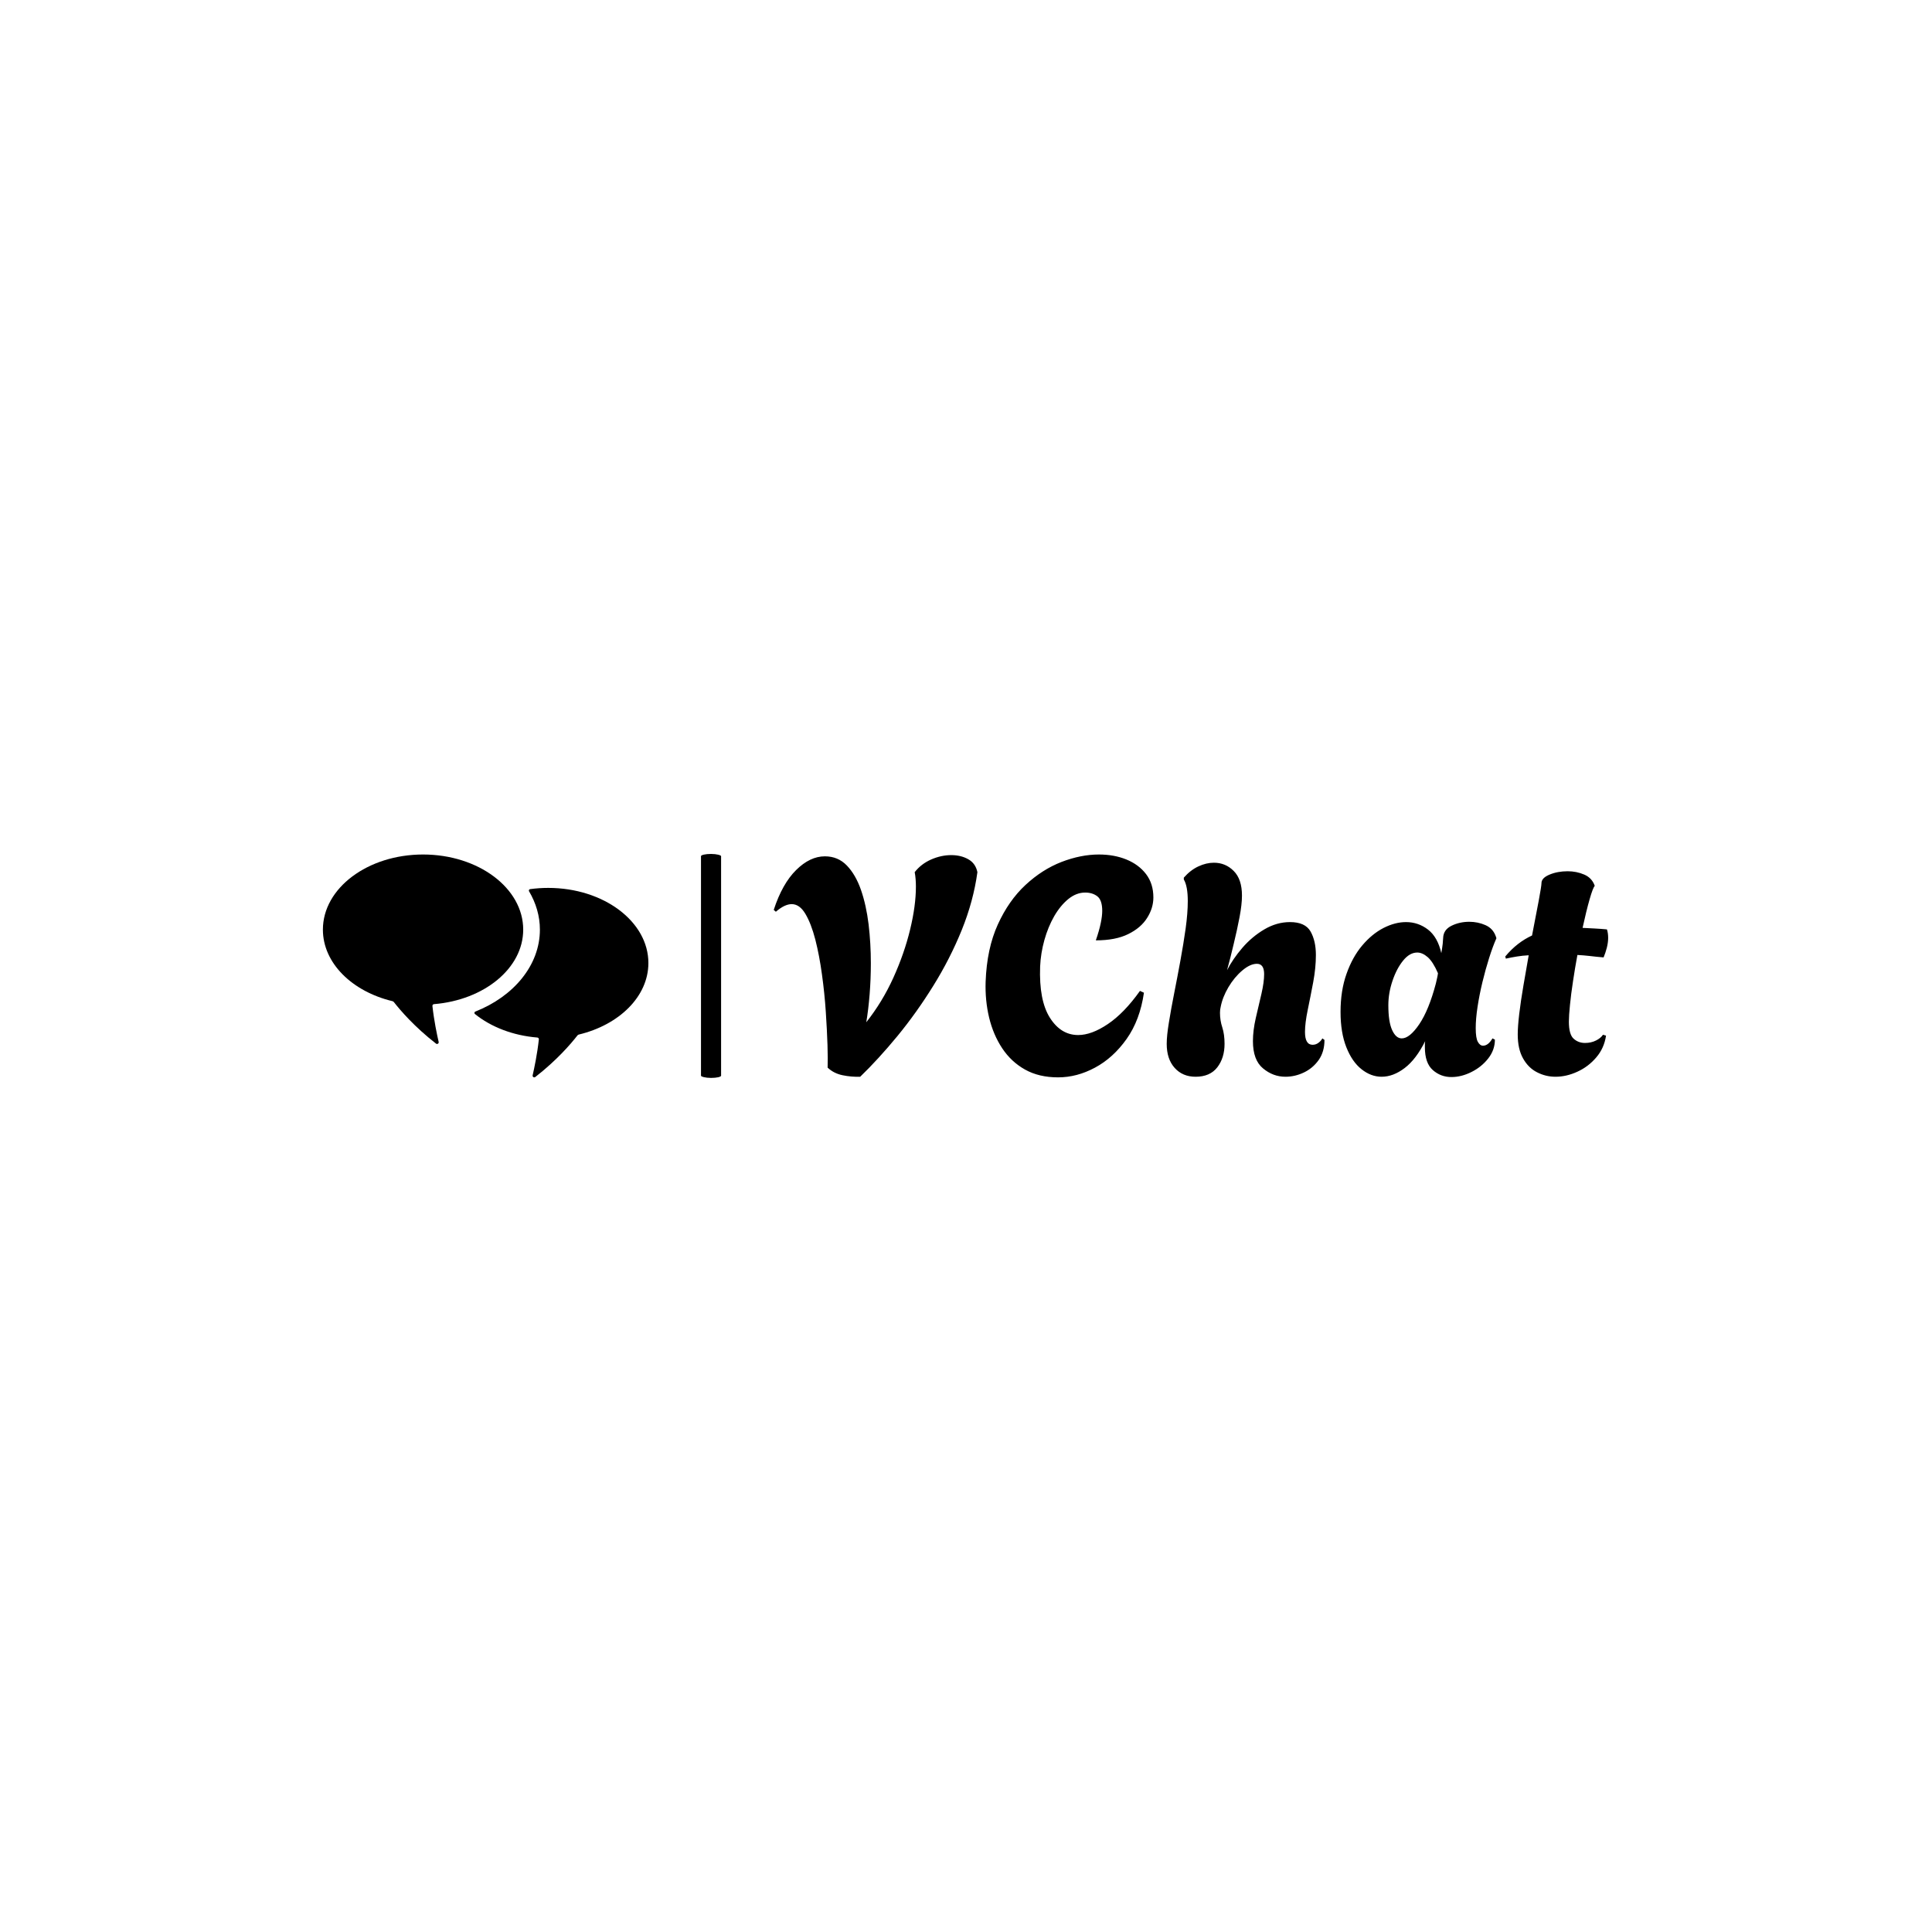 <svg xmlns="http://www.w3.org/2000/svg" version="1.1" xmlns:xlink="http://www.w3.org/1999/xlink" xmlns:svgjs="http://svgjs.dev/svgjs" width="1500" height="1500" viewBox="0 0 1500 1500"><rect width="1500" height="1500" fill="#ffffff"></rect><g transform="matrix(0.667,0,0,0.667,249.394,662.901)"><svg viewBox="0 0 396 69" data-background-color="#ffffff" preserveAspectRatio="xMidYMid meet" height="261" width="1500" xmlns="http://www.w3.org/2000/svg" xmlns:xlink="http://www.w3.org/1999/xlink"><g id="tight-bounds" transform="matrix(1,0,0,1,0.24,0.039)"><svg viewBox="0 0 395.52 68.921" height="68.921" width="395.52"><g><svg viewBox="0 0 609.189 106.154" height="68.921" width="395.52"><g><rect width="9.525" height="106.154" x="179.207" y="0" fill="#000000" opacity="1" stroke-width="0" stroke="transparent" fill-opacity="1" class="rect-qz-0" data-fill-palette-color="primary" rx="1%" id="qz-0" data-palette-color="#0080ff"></rect></g><g transform="matrix(1,0,0,1,213.669,0.264)"><svg viewBox="0 0 395.52 105.626" height="105.626" width="395.52"><g id="textblocktransform"><svg viewBox="0 0 395.52 105.626" height="105.626" width="395.52" id="textblock"><g><svg viewBox="0 0 395.52 105.626" height="105.626" width="395.52"><g transform="matrix(1,0,0,1,0,0)"><svg width="395.52" viewBox="1.05 -36.3 137.04 36.6" height="105.626" data-palette-color="#0080ff"><path d="M15.25 0.2L15.25 0.2Q13.8 0.25 12.35-0.05 10.9-0.35 9.9-1.3L9.9-1.3Q9.95-2.55 9.88-5 9.8-7.45 9.6-10.48 9.4-13.5 8.97-16.6 8.55-19.7 7.88-22.33 7.2-24.95 6.25-26.55 5.3-28.15 4-28.15L4-28.15Q2.85-28.15 1.4-26.9L1.4-26.9 1.05-27.2Q2.45-31.5 4.73-33.75 7-36 9.45-36L9.45-36Q11.6-36 13.05-34.5 14.5-33 15.38-30.48 16.25-27.95 16.63-24.83 17-21.7 17-18.45L17-18.45Q17-15.85 16.8-13.35 16.6-10.85 16.25-8.75L16.25-8.75Q18.9-12.1 20.7-16.07 22.5-20.05 23.45-23.98 24.4-27.9 24.4-31.05L24.4-31.05Q24.4-31.65 24.35-32.27 24.3-32.9 24.2-33.4L24.2-33.4Q25.25-34.75 26.9-35.48 28.55-36.2 30.2-36.2L30.2-36.2Q31.8-36.2 33-35.52 34.2-34.85 34.5-33.4L34.5-33.4Q33.85-28.65 31.93-23.9 30-19.15 27.25-14.73 24.5-10.3 21.38-6.5 18.25-2.7 15.25 0.2ZM47.75 0.3L47.75 0.3Q44.6 0.3 42.32-0.98 40.05-2.25 38.57-4.48 37.1-6.7 36.42-9.53 35.75-12.35 35.85-15.4L35.85-15.4Q36.05-20.85 37.85-24.8 39.65-28.75 42.4-31.3 45.15-33.85 48.32-35.08 51.5-36.3 54.45-36.3L54.45-36.3Q56.95-36.3 58.97-35.48 61-34.65 62.2-33.08 63.4-31.5 63.4-29.25L63.4-29.25Q63.4-27.5 62.37-25.88 61.35-24.25 59.27-23.23 57.2-22.2 53.95-22.2L53.95-22.2Q54.5-23.8 54.75-25 55-26.2 55-27.05L55-27.05Q55-28.8 54.2-29.43 53.4-30.05 52.2-30.05L52.2-30.05Q50.75-30.05 49.45-29 48.15-27.95 47.12-26.18 46.1-24.4 45.5-22.25 44.9-20.1 44.8-17.9L44.8-17.9Q44.6-12.35 46.4-9.5 48.2-6.65 51.05-6.65L51.05-6.65Q53.25-6.65 55.92-8.45 58.6-10.25 61.2-13.9L61.2-13.9 61.85-13.6Q61.2-9.1 59-6 56.8-2.9 53.82-1.3 50.85 0.3 47.75 0.3ZM70.34 0.2L70.34 0.2Q68.2 0.2 66.9-1.25 65.59-2.7 65.59-5.2L65.59-5.2Q65.59-6.55 65.95-8.72 66.3-10.9 66.82-13.53 67.34-16.15 67.84-18.88 68.34-21.6 68.7-24.15 69.05-26.7 69.05-28.65L69.05-28.65Q69.05-31.1 68.4-32.2L68.4-32.2 68.4-32.5Q69.5-33.75 70.8-34.35 72.09-34.95 73.34-34.95L73.34-34.95Q75.25-34.95 76.59-33.6 77.95-32.25 77.95-29.55L77.95-29.55Q77.95-28.1 77.55-26 77.15-23.9 76.59-21.6 76.05-19.3 75.5-17.3L75.5-17.3Q76.45-19.15 78.02-20.98 79.59-22.8 81.62-24 83.65-25.2 85.84-25.2L85.84-25.2Q88.34-25.2 89.22-23.65 90.09-22.1 90.09-19.8L90.09-19.8Q90.09-17.7 89.65-15.33 89.2-12.95 88.75-10.78 88.3-8.6 88.3-7.15L88.3-7.15Q88.3-5.05 89.55-5.05L89.55-5.05Q90.09-5.05 90.52-5.38 90.95-5.7 91.15-6.1L91.15-6.1 91.5-5.85Q91.5-3.9 90.55-2.55 89.59-1.2 88.12-0.5 86.65 0.2 85.09 0.2L85.09 0.2Q83.05 0.2 81.4-1.18 79.75-2.55 79.75-5.65L79.75-5.65Q79.75-7.4 80.22-9.45 80.7-11.5 81.15-13.43 81.59-15.35 81.59-16.65L81.59-16.65Q81.59-18.35 80.4-18.35L80.4-18.35Q79.3-18.35 78-17.25 76.7-16.15 75.72-14.5 74.75-12.85 74.45-11.25L74.45-11.25Q74.34-10.85 74.34-10.3L74.34-10.3Q74.34-9.05 74.72-7.9 75.09-6.75 75.09-5.2L75.09-5.2Q75.09-2.9 73.9-1.35 72.7 0.2 70.34 0.2ZM112.34 0.25L112.34 0.25Q110.59 0.25 109.29-0.9 107.99-2.05 107.99-4.65L107.99-4.65Q107.99-4.9 107.99-5.15 107.99-5.4 108.04-5.65L108.04-5.65Q106.54-2.65 104.67-1.23 102.79 0.2 100.89 0.2L100.89 0.2Q99.14 0.2 97.59-1.03 96.04-2.25 95.09-4.65 94.14-7.05 94.14-10.45L94.14-10.45Q94.14-13.95 95.12-16.7 96.09-19.45 97.69-21.35 99.29-23.25 101.19-24.23 103.09-25.2 104.89-25.2L104.89-25.2Q106.89-25.2 108.49-23.98 110.09-22.75 110.69-20.1L110.69-20.1Q110.84-20.95 110.92-21.65 110.99-22.35 110.99-22.6L110.99-22.6Q111.04-23.95 112.37-24.6 113.69-25.25 115.29-25.25L115.29-25.25Q116.69-25.25 117.94-24.7 119.19-24.15 119.64-22.85L119.64-22.85 119.74-22.55Q119.14-21.2 118.54-19.3 117.94-17.4 117.44-15.33 116.94-13.25 116.64-11.28 116.34-9.3 116.34-7.8L116.34-7.8Q116.34-6.15 116.69-5.53 117.04-4.9 117.54-4.9L117.54-4.9Q118.39-4.9 119.09-6.1L119.09-6.1 119.49-5.9Q119.49-4.2 118.39-2.8 117.29-1.4 115.64-0.58 113.99 0.25 112.34 0.25ZM104.19-6.1L104.19-6.1Q105.49-6.1 107.07-8.43 108.64-10.75 109.79-15.1L109.79-15.1Q109.89-15.55 109.99-15.98 110.09-16.4 110.14-16.8L110.14-16.8Q109.34-18.65 108.47-19.43 107.59-20.2 106.74-20.2L106.74-20.2Q105.49-20.2 104.42-18.88 103.34-17.55 102.67-15.55 101.99-13.55 101.99-11.55L101.99-11.55Q101.99-8.8 102.62-7.45 103.24-6.1 104.19-6.1ZM129.44 0.2L129.44 0.2Q127.84 0.2 126.42-0.53 124.99-1.25 124.12-2.8 123.24-4.35 123.24-6.75L123.24-6.75Q123.24-8.05 123.49-10.15 123.74-12.25 124.17-14.75 124.59-17.25 125.04-19.75L125.04-19.75Q124.04-19.7 123.12-19.55 122.19-19.4 121.29-19.2L121.29-19.2 121.19-19.55Q122.19-20.75 123.29-21.6 124.39-22.45 125.59-23L125.59-23Q126.24-26.3 126.69-28.73 127.14-31.15 127.14-31.6L127.14-31.6Q127.14-32.45 128.47-33 129.79-33.55 131.44-33.55L131.44-33.55Q132.89-33.55 134.17-33 135.44-32.45 135.89-31.15L135.89-31.15Q135.59-30.85 135.04-28.93 134.49-27 133.89-24.25L133.89-24.25Q134.84-24.2 135.84-24.15 136.84-24.1 137.89-24L137.89-24Q137.99-23.7 138.04-23.35 138.09-23 138.09-22.6L138.09-22.6Q138.09-21.85 137.87-20.98 137.64-20.1 137.34-19.4L137.34-19.4Q136.14-19.5 135.09-19.63 134.04-19.75 133.04-19.8L133.04-19.8Q132.64-17.65 132.32-15.5 131.99-13.35 131.82-11.6 131.64-9.85 131.64-8.85L131.64-8.85Q131.64-6.75 132.42-6.05 133.19-5.35 134.29-5.35L134.29-5.35Q135.29-5.35 136.09-5.75 136.89-6.15 137.24-6.7L137.24-6.7 137.74-6.55Q137.44-4.5 136.14-2.98 134.84-1.45 133.04-0.63 131.24 0.2 129.44 0.2Z" opacity="1" transform="matrix(1,0,0,1,0,0)" fill="#000000" class="wordmark-text-0" data-fill-palette-color="primary" id="text-0"></path></svg></g></svg></g></svg></g></svg></g><g transform="matrix(1,0,0,1,0,0.264)"><svg viewBox="0 0 154.272 105.626" height="105.626" width="154.272"><g><svg xmlns="http://www.w3.org/2000/svg" xmlns:xlink="http://www.w3.org/1999/xlink" version="1.1" x="0" y="0" viewBox="15.992 27 68.015 46.568" enable-background="new 0 0 100 100" xml:space="preserve" height="105.626" width="154.272" class="icon-icon-0" data-fill-palette-color="accent" id="icon-0"><path d="M63.08 33.979c-1.294 0-2.562 0.089-3.791 0.258-0.1 0.014-0.186 0.076-0.229 0.166-0.044 0.09-0.039 0.196 0.012 0.283 1.439 2.441 2.265 5.152 2.265 8.012 0 7.441-5.48 13.959-13.497 17.124-0.1 0.039-0.171 0.128-0.187 0.233-0.017 0.105 0.024 0.212 0.107 0.278 3.334 2.688 7.905 4.497 13.04 4.914 0.095 0.008 0.181 0.053 0.241 0.125 0.06 0.072 0.088 0.166 0.078 0.26-0.331 3.059-0.961 6.038-1.298 7.51-0.033 0.144 0.027 0.293 0.152 0.372 0.124 0.079 0.285 0.071 0.401-0.02 4.522-3.521 7.453-6.944 8.806-8.684 0.073-0.094 0.175-0.159 0.291-0.187 8.432-2.025 14.536-7.952 14.536-14.95C84.008 41.006 74.638 33.979 63.08 33.979z" fill="#000000" data-fill-palette-color="accent"></path><path d="M57.85 42.697C57.85 34.028 48.479 27 36.922 27c-11.559 0-20.93 7.028-20.93 15.697 0 6.997 6.106 12.927 14.538 14.952 0.114 0.027 0.217 0.094 0.29 0.187 1.354 1.735 4.284 5.159 8.807 8.68 0.116 0.091 0.277 0.099 0.402 0.019 0.124-0.079 0.186-0.228 0.152-0.372-0.339-1.471-0.97-4.447-1.301-7.507-0.01-0.094 0.019-0.188 0.078-0.26 0.061-0.072 0.146-0.118 0.24-0.125C49.682 57.415 57.85 50.785 57.85 42.697z" fill="#000000" data-fill-palette-color="accent"></path></svg></g></svg></g></svg></g><defs></defs></svg><rect width="395.52" height="68.921" fill="none" stroke="none" visibility="hidden"></rect></g></svg></g></svg>